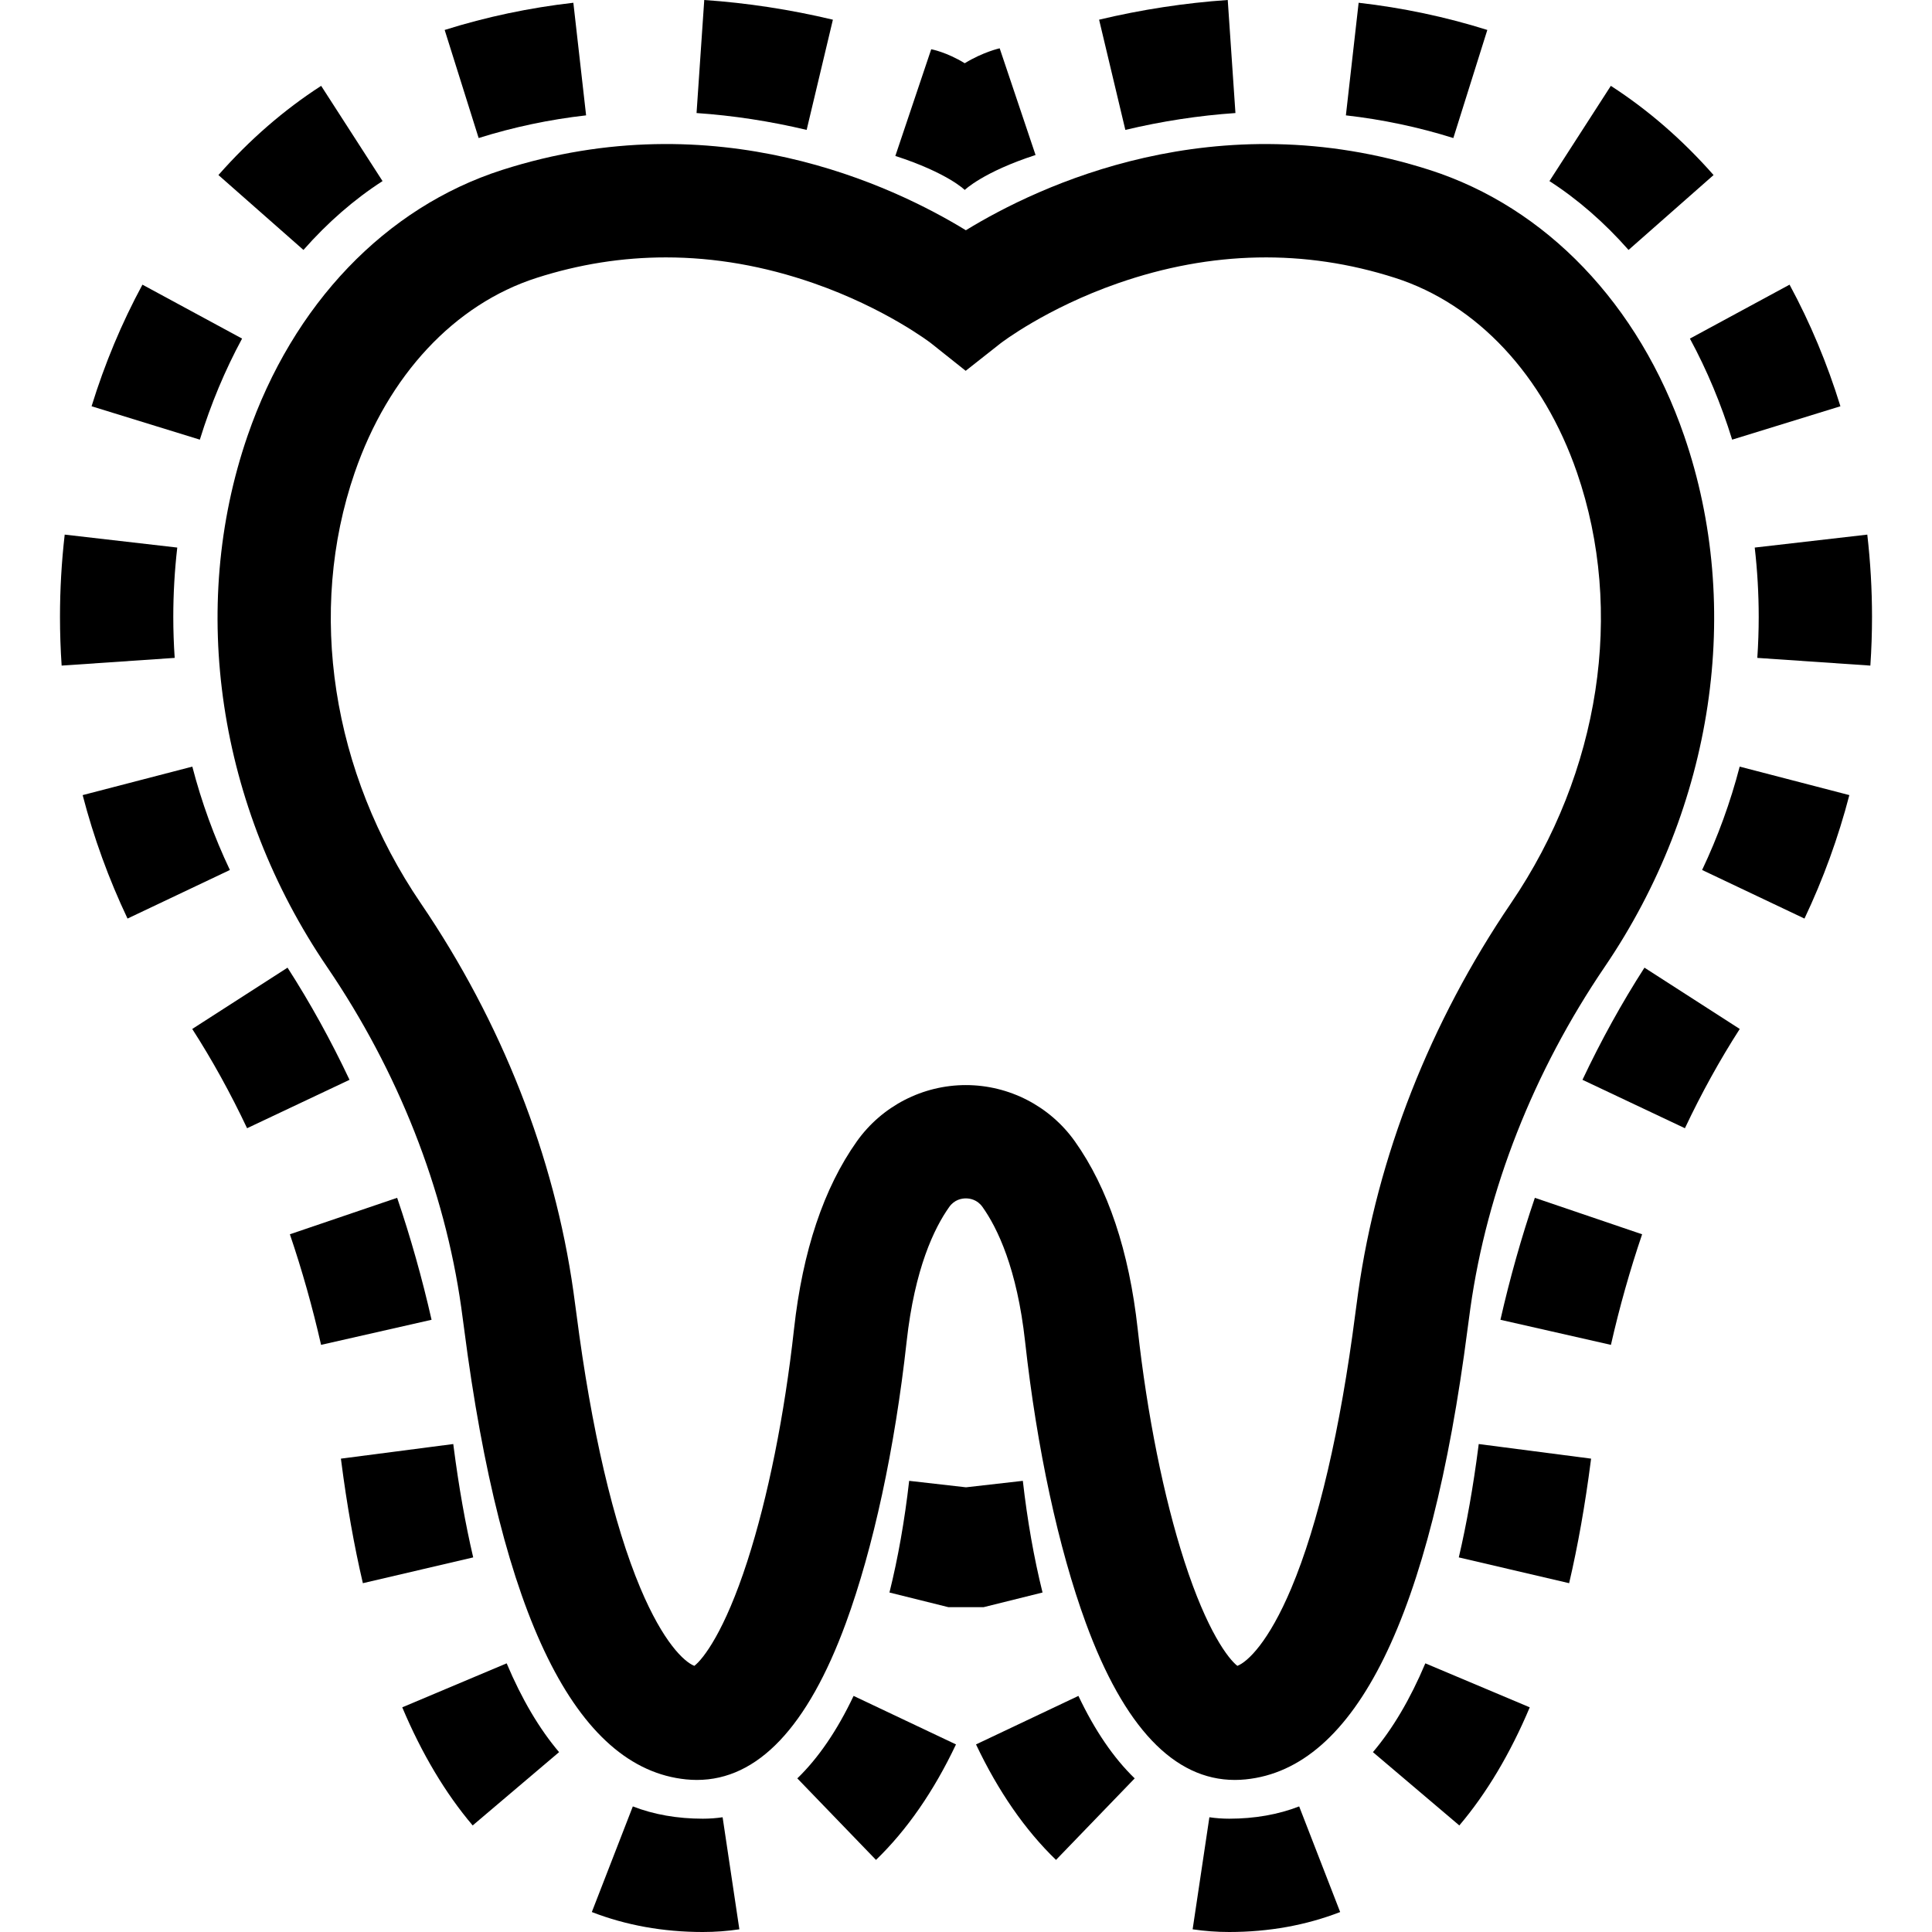 <?xml version="1.0" encoding="iso-8859-1"?>
<!-- Generator: Adobe Illustrator 19.0.0, SVG Export Plug-In . SVG Version: 6.00 Build 0)  -->
<svg xmlns="http://www.w3.org/2000/svg" xmlns:xlink="http://www.w3.org/1999/xlink" version="1.1" id="Layer_1" x="0px" y="0px" viewBox="0 0 512 512" style="enable-background:new 0 0 512 512;" xml:space="preserve">
<g>
	<g>
		<path d="M264.924,12.801c0,0-4.351,0.954-9.258,3.957c-4.907-3.003-8.883-3.706-8.883-3.706l-9.509,28.275    c13.887,4.504,18.391,9.008,18.391,9.008s4.879-4.754,18.767-9.258L264.924,12.801z"/>
	</g>
</g>
<g>
	<g>
		<path d="M446.321,115.486c-12.014-34.875-36.598-60.551-67.451-70.444C322.13,26.845,275.196,49.24,255.963,61.018    c-19.233-11.779-66.165-34.175-122.908-15.976c-30.866,9.898-55.456,35.589-67.464,70.486    c-15.707,45.642-7.815,98.263,21.112,140.762c18.819,27.647,31.105,58.838,35.532,90.201c0.257,1.82,0.508,3.681,0.754,5.583    c9.844,76.365,29.64,116.565,58.84,119.485c0.964,0.096,1.917,0.145,2.862,0.145c16.084-0.002,29.357-13.977,39.481-41.599    c7.258-19.8,12.975-46.294,16.099-74.603c2.134-19.334,7.317-30.057,11.289-35.647c1.401-1.975,3.361-2.269,4.404-2.269    c1.043,0,3.003,0.294,4.404,2.267c3.973,5.593,9.155,16.317,11.289,35.649c3.124,28.308,8.841,54.803,16.098,74.603    c10.125,27.625,23.396,41.599,39.481,41.599c0.943,0,1.898-0.049,2.861-0.145c29.2-2.92,48.997-43.12,58.841-119.489    c0.236-1.831,0.478-3.625,0.726-5.381c4.421-31.419,16.739-62.71,35.622-90.491C454.17,213.702,462.034,161.099,446.321,115.486z     M400.452,239.317c-21.453,31.561-35.466,67.244-40.522,103.189c-0.263,1.871-0.521,3.78-0.773,5.729    c-3.939,30.559-9.8,55.683-16.949,72.655c-6.029,14.315-11.57,19.51-14.292,20.58c-2.346-1.813-8.018-9.086-14.049-27.746    c-5.462-16.899-9.854-38.746-12.366-61.516c-2.279-20.66-7.883-37.396-16.657-49.746c-6.631-9.331-17.428-14.903-28.883-14.903    c-11.454,0-22.251,5.571-28.882,14.904c-8.772,12.346-14.376,29.083-16.657,49.745c-2.513,22.77-6.904,44.617-12.366,61.516    c-6.03,18.66-11.703,25.933-14.049,27.746c-2.721-1.069-8.262-6.266-14.292-20.58c-7.149-16.971-13.01-42.096-16.948-72.655    c-0.261-2.025-0.529-4.006-0.803-5.942c-5.066-35.889-19.05-71.471-40.44-102.899c-23.626-34.709-30.184-77.361-17.543-114.094    c8.898-25.855,26.481-44.686,48.241-51.664c11.272-3.614,22.711-5.421,34.25-5.421c12.961,0,26.045,2.28,39.149,6.839    c19.019,6.616,30.971,15.797,31.046,15.855l9.25,7.361l9.294-7.326c0.118-0.092,12.07-9.273,31.09-15.889    c24.766-8.616,49.46-9.093,73.399-1.418c21.75,6.975,39.329,25.794,48.229,51.632    C430.577,161.974,424.043,204.611,400.452,239.317z"/>
	</g>
</g>
<g>
	<g>
		<path d="M46.977,145.11l-29.83-3.433c-0.831,7.215-1.251,14.55-1.25,21.801c0,4.291,0.148,8.636,0.439,12.912l29.958-2.043    c-0.246-3.598-0.371-7.256-0.371-10.869C45.923,157.37,46.277,151.191,46.977,145.11z"/>
	</g>
</g>
<g>
	<g>
		<path d="M37.747,75.438c-5.46,10.086-9.995,20.929-13.479,32.225l28.693,8.85c2.906-9.415,6.671-18.427,11.193-26.783    L37.747,75.438z"/>
	</g>
</g>
<g>
	<g>
		<path d="M50.966,203.161l-29.062,7.55c2.919,11.235,6.919,22.244,11.891,32.718l27.127-12.875    C56.759,221.786,53.409,212.57,50.966,203.161z"/>
	</g>
</g>
<g>
	<g>
		<path d="M120.221,383.455l-0.099-0.771l-29.777,3.87l0.093,0.719c1.486,11.533,3.413,22.397,5.726,32.288l29.238-6.836    C123.321,403.82,121.576,393.965,120.221,383.455z"/>
	</g>
</g>
<g>
	<g>
		<path d="M76.201,256.44l-25.254,16.245c5.255,8.167,10.143,17.017,14.533,26.306l27.148-12.829    C87.685,275.699,82.158,265.699,76.201,256.44z"/>
	</g>
</g>
<g>
	<g>
		<path d="M105.248,317.433l-28.428,9.665c3.226,9.489,6.007,19.348,8.267,29.304l29.282-6.647    C111.878,338.784,108.81,327.909,105.248,317.433z"/>
	</g>
</g>
<g>
	<g>
		<path d="M85.112,22.75c-9.83,6.335-18.99,14.288-27.226,23.638l22.532,19.848c6.407-7.273,13.458-13.411,20.961-18.246    L85.112,22.75z"/>
	</g>
</g>
<g>
	<g>
		<path d="M186.634,0l-2.04,29.958c9.671,0.658,19.486,2.162,29.176,4.469l6.955-29.21C209.425,2.525,197.956,0.771,186.634,0z"/>
	</g>
</g>
<g>
	<g>
		<path d="M191.5,481.59c-1.703,0.254-3.471,0.383-5.256,0.383c-6.738-0.001-12.976-1.096-18.538-3.256l-10.867,27.992    c9.04,3.509,18.932,5.29,29.403,5.291c3.267,0,6.529-0.24,9.696-0.714L191.5,481.59z"/>
	</g>
</g>
<g>
	<g>
		<path d="M226.21,449.432c-4.323,9.125-9.34,16.478-14.914,21.857l20.852,21.607c8.188-7.903,15.321-18.201,21.199-30.608    L226.21,449.432z"/>
	</g>
</g>
<g>
	<g>
		<path d="M151.945,0.732c-11.596,1.314-23.07,3.738-34.103,7.206l9.005,28.645c9.203-2.894,18.784-4.916,28.476-6.013    L151.945,0.732z"/>
	</g>
</g>
<g>
	<g>
		<path d="M134.272,440.801l-27.671,11.659c5.17,12.268,11.448,22.799,18.663,31.301l22.896-19.427    C142.926,458.166,138.253,450.249,134.272,440.801z"/>
	</g>
</g>
<g>
	<g>
		<path d="M494.852,141.678l-29.83,3.433c0.7,6.079,1.054,12.259,1.054,18.367c0,3.613-0.125,7.271-0.37,10.87l29.958,2.043    c0.291-4.277,0.439-8.621,0.439-12.912C496.103,156.228,495.683,148.893,494.852,141.678z"/>
	</g>
</g>
<g>
	<g>
		<path d="M474.251,75.438l-26.407,14.292c4.523,8.357,8.288,17.368,11.193,26.783l28.693-8.85    C484.246,96.366,479.711,85.524,474.251,75.438z"/>
	</g>
</g>
<g>
	<g>
		<path d="M461.034,203.161c-2.445,9.408-5.794,18.625-9.956,27.394l27.127,12.875c4.971-10.475,8.972-21.483,11.891-32.718    L461.034,203.161z"/>
	</g>
</g>
<g>
	<g>
		<path d="M391.878,382.684l-0.1,0.771c-1.354,10.51-3.099,20.365-5.181,29.27l29.238,6.836c2.313-9.891,4.239-20.754,5.726-32.288    l0.093-0.719L391.878,382.684z"/>
	</g>
</g>
<g>
	<g>
		<path d="M435.799,256.44c-5.958,9.259-11.485,19.259-16.429,29.721l27.148,12.83c4.389-9.288,9.278-18.138,14.533-26.306    L435.799,256.44z"/>
	</g>
</g>
<g>
	<g>
		<path d="M406.752,317.434c-3.563,10.475-6.631,21.35-9.121,32.322l29.282,6.647c2.259-9.956,5.042-19.816,8.267-29.304    L406.752,317.434z"/>
	</g>
</g>
<g>
	<g>
		<path d="M426.887,22.751l-16.267,25.24c7.503,4.834,14.554,10.973,20.961,18.246l22.532-19.848    C445.877,37.039,436.718,29.086,426.887,22.751z"/>
	</g>
</g>
<g>
	<g>
		<path d="M325.365,0c-11.322,0.771-22.791,2.525-34.092,5.217l6.955,29.21c9.69-2.307,19.506-3.811,29.176-4.469L325.365,0z"/>
	</g>
</g>
<g>
	<g>
		<path d="M344.292,478.717c-5.562,2.16-11.8,3.255-18.538,3.256c-1.785,0-3.552-0.129-5.255-0.383l-4.439,29.697    c3.167,0.473,6.429,0.714,9.695,0.714c10.471-0.001,20.364-1.782,29.403-5.291L344.292,478.717z"/>
	</g>
</g>
<g>
	<g>
		<path d="M285.791,449.432l-27.137,12.856c5.878,12.408,13.011,22.706,21.199,30.608l20.852-21.607    C295.13,465.91,290.112,458.556,285.791,449.432z"/>
	</g>
</g>
<g>
	<g>
		<path d="M360.053,0.733l-3.378,29.838c9.692,1.097,19.271,3.12,28.476,6.013l9.005-28.646    C383.124,4.47,371.65,2.046,360.053,0.733z"/>
	</g>
</g>
<g>
	<g>
		<path d="M271.062,392.438L256,394.151l-15.063-1.714c-1.197,10.52-2.954,20.477-5.222,29.595l15.636,3.889H256h4.648l15.636-3.889    C274.016,412.915,272.259,402.957,271.062,392.438z"/>
	</g>
</g>
<g>
	<g>
		<path d="M377.727,440.802c-3.981,9.447-8.653,17.364-13.887,23.532l22.896,19.427c7.214-8.502,13.493-19.034,18.663-31.301    L377.727,440.802z"/>
	</g>
</g>
<g>
</g>
<g>
</g>
<g>
</g>
<g>
</g>
<g>
</g>
<g>
</g>
<g>
</g>
<g>
</g>
<g>
</g>
<g>
</g>
<g>
</g>
<g>
</g>
<g>
</g>
<g>
</g>
<g>
</g>
</svg>
